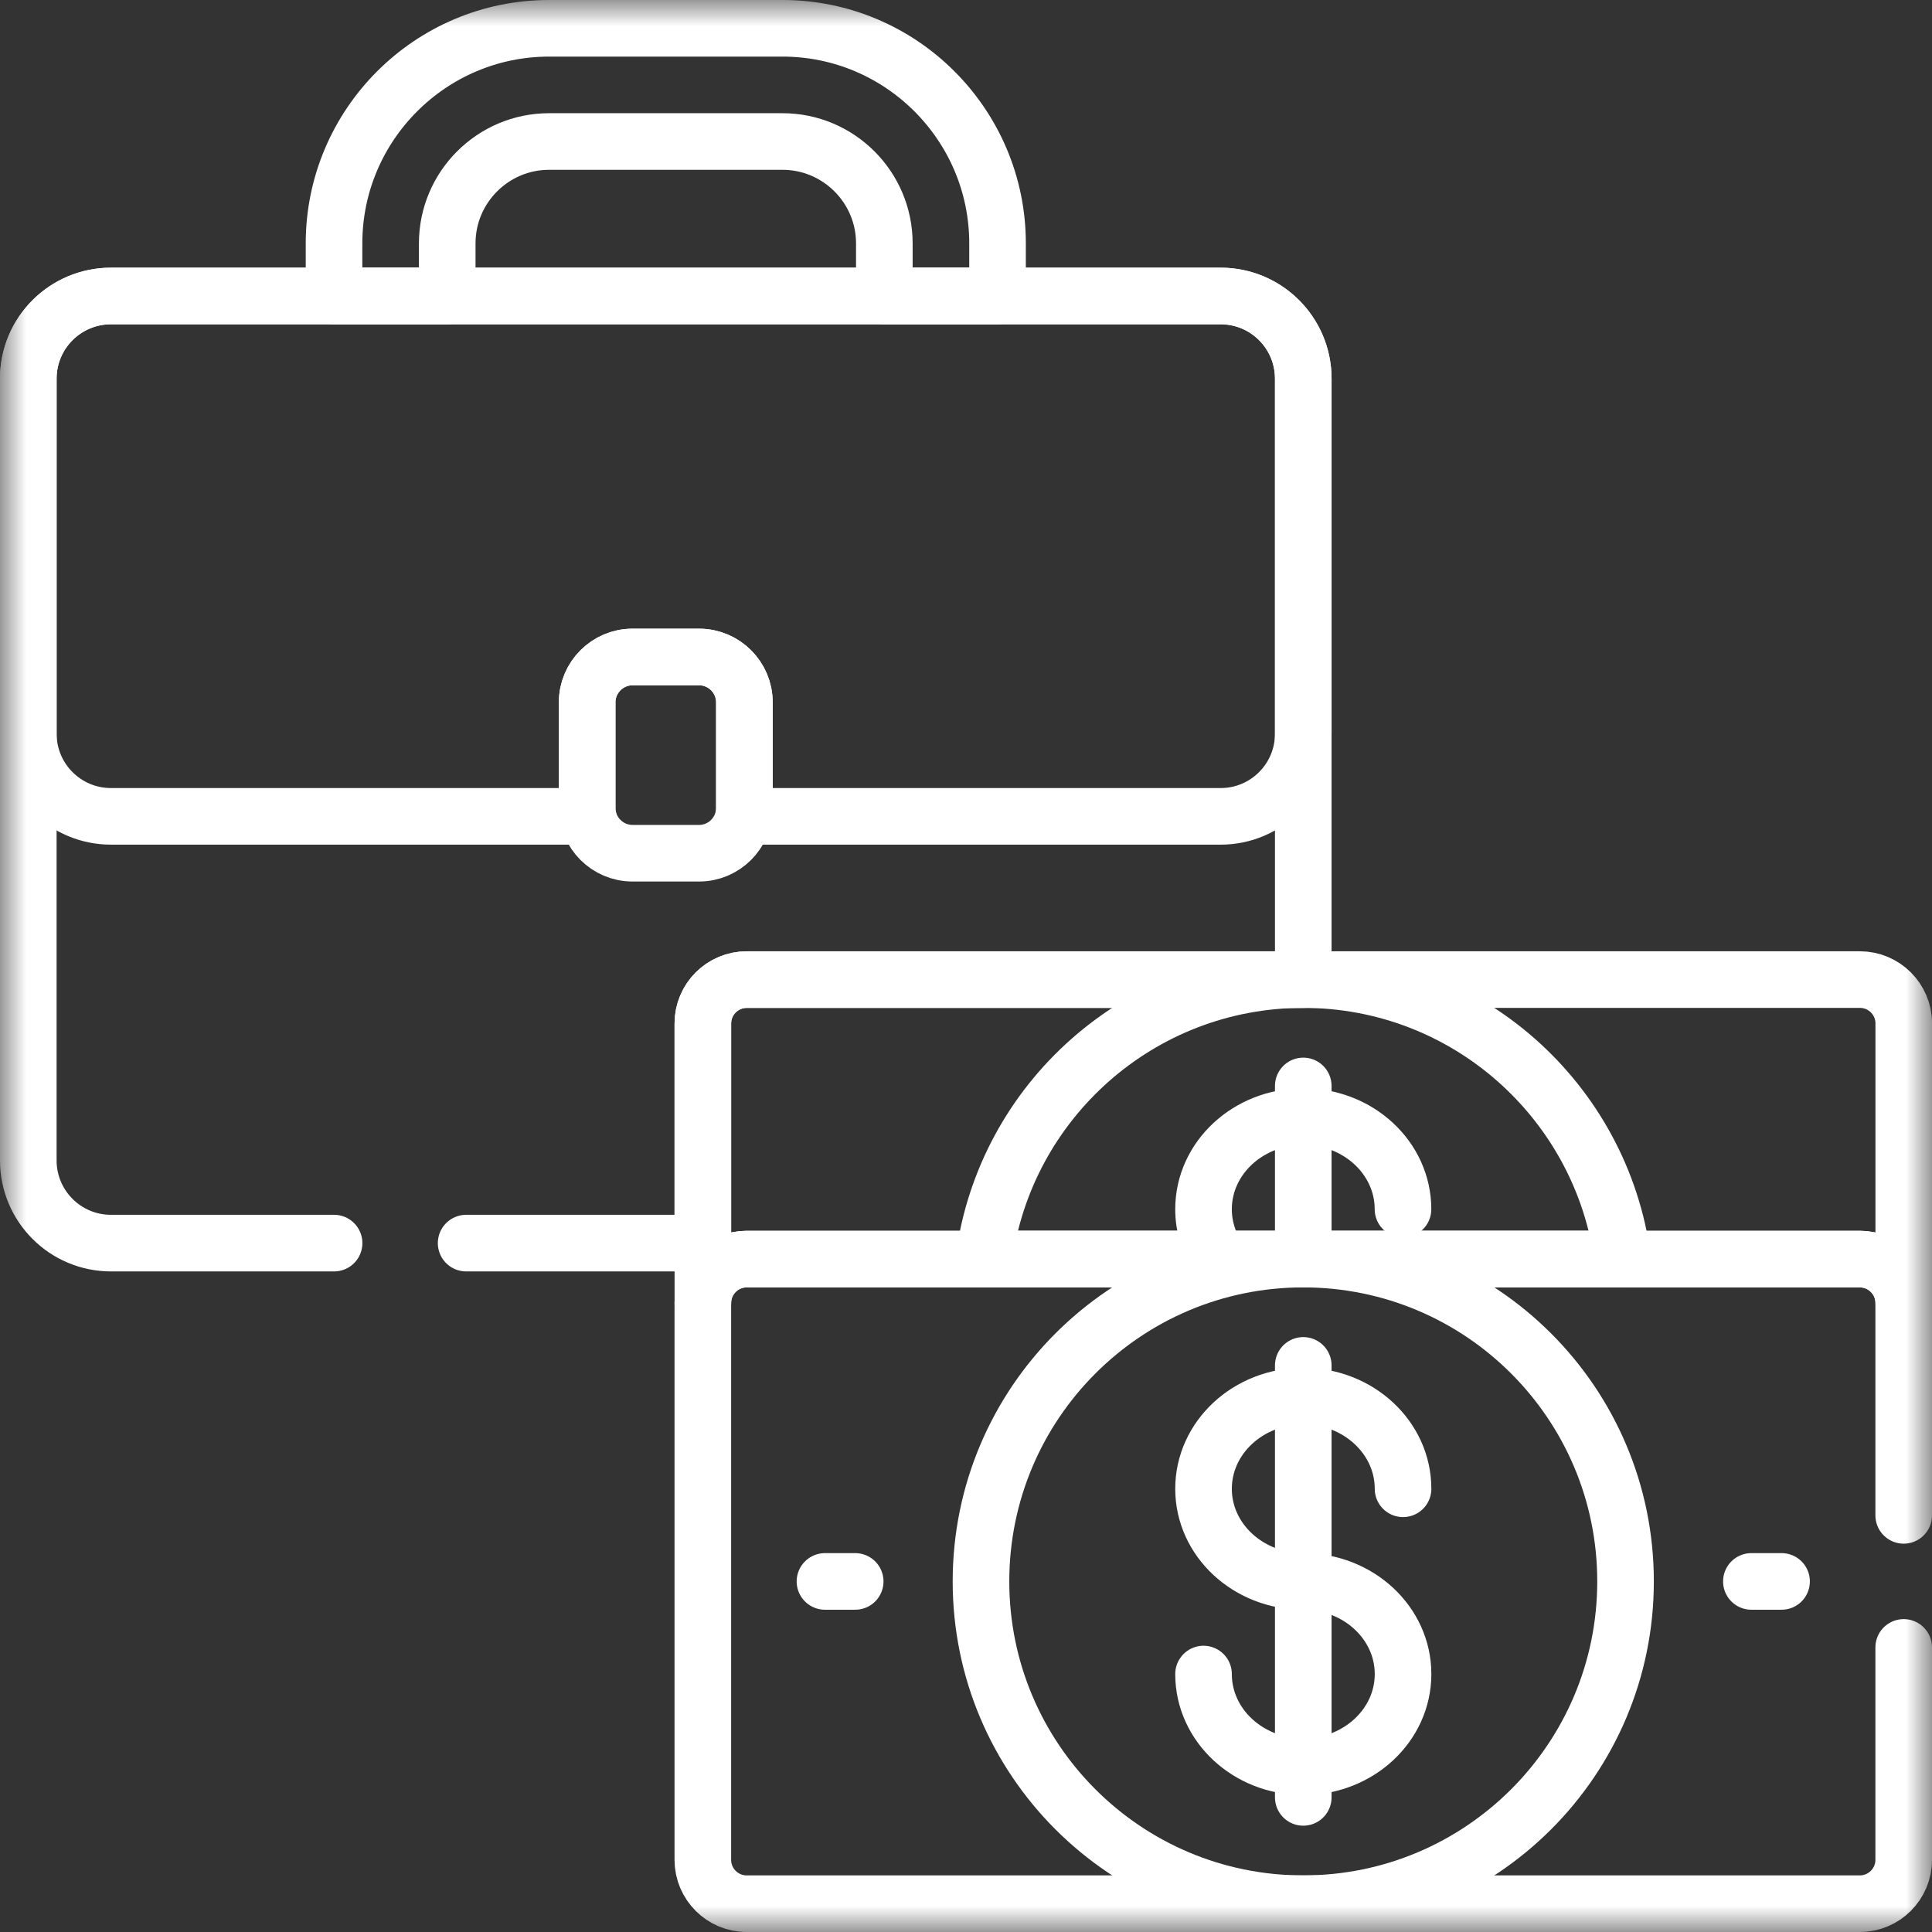 <svg width="37" height="37" viewBox="0 0 37 37" fill="none" xmlns="http://www.w3.org/2000/svg">
<rect x="0" y="0" width="37" height="37" fill="#333333" stroke="none"/>
<mask id="mask0_330_3023" style="mask-type:luminance" maskUnits="userSpaceOnUse" x="0" y="0" width="37" height="37">
<path d="M0 3.8147e-06H37V37H0V3.8147e-06Z" fill="white"/>
</mask>
<g mask="url(#mask0_330_3023)">
<path d="M35.618 18.76H14.301C13.837 18.76 13.461 19.136 13.461 19.6V24.953C13.461 24.489 13.837 24.113 14.301 24.113H35.618C36.082 24.113 36.459 24.489 36.459 24.953V19.6C36.459 19.136 36.082 18.76 35.618 18.76Z" stroke="white" stroke-width="1.084" stroke-miterlimit="10" stroke-linecap="round" stroke-linejoin="round"/>
<path d="M31.076 24.113C30.674 21.092 28.09 18.76 24.959 18.76C21.828 18.76 19.243 21.092 18.842 24.113H31.076Z" stroke="white" stroke-width="1.084" stroke-miterlimit="10" stroke-linecap="round" stroke-linejoin="round"/>
<path d="M23.314 24.061C23.146 23.796 23.049 23.488 23.049 23.158C23.049 22.178 23.904 21.384 24.959 21.384C26.014 21.384 26.869 22.178 26.869 23.158" stroke="white" stroke-width="1.084" stroke-miterlimit="10" stroke-linecap="round" stroke-linejoin="round"/>
<path d="M24.959 20.797V23.807" stroke="white" stroke-width="1.084" stroke-miterlimit="10" stroke-linecap="round" stroke-linejoin="round"/>
<path d="M33.541 30.286H34.119" stroke="white" stroke-width="1.084" stroke-miterlimit="10" stroke-linecap="round" stroke-linejoin="round"/>
<path d="M15.799 30.286H16.378" stroke="white" stroke-width="1.084" stroke-miterlimit="10" stroke-linecap="round" stroke-linejoin="round"/>
<path d="M31.131 30.286C31.131 33.695 28.368 36.458 24.959 36.458C21.55 36.458 18.787 33.695 18.787 30.286C18.787 26.877 21.55 24.113 24.959 24.113C28.368 24.113 31.131 26.877 31.131 30.286Z" stroke="white" stroke-width="1.084" stroke-miterlimit="10" stroke-linecap="round" stroke-linejoin="round"/>
<path d="M24.959 30.286C26.014 30.286 26.87 31.08 26.87 32.06C26.87 33.041 26.014 33.835 24.959 33.835C23.904 33.835 23.049 33.041 23.049 32.06" stroke="white" stroke-width="1.084" stroke-miterlimit="10" stroke-linecap="round" stroke-linejoin="round"/>
<path d="M24.959 30.286C23.904 30.286 23.049 29.492 23.049 28.512C23.049 27.532 23.904 26.737 24.959 26.737C26.014 26.737 26.87 27.532 26.87 28.512" stroke="white" stroke-width="1.084" stroke-miterlimit="10" stroke-linecap="round" stroke-linejoin="round"/>
<path d="M24.959 26.149V34.422" stroke="white" stroke-width="1.084" stroke-miterlimit="10" stroke-linecap="round" stroke-linejoin="round"/>
<path d="M13.389 12.582H12.112C11.635 12.582 11.245 12.972 11.245 13.449V15.473C11.245 15.95 11.635 16.34 12.112 16.34H13.389C13.866 16.34 14.256 15.95 14.256 15.473V13.449C14.256 12.972 13.866 12.582 13.389 12.582Z" stroke="white" stroke-width="1.084" stroke-miterlimit="10" stroke-linecap="round" stroke-linejoin="round"/>
<path d="M23.377 5.669H2.125C1.251 5.669 0.542 6.377 0.542 7.251V14.051C0.542 14.925 1.251 15.634 2.125 15.634H11.261C11.251 15.582 11.245 15.528 11.245 15.473V13.449C11.245 12.972 11.636 12.582 12.113 12.582H13.389C13.866 12.582 14.256 12.972 14.256 13.449V15.473C14.256 15.528 14.251 15.582 14.241 15.634H23.377C24.251 15.634 24.959 14.925 24.959 14.051V7.251C24.959 6.377 24.251 5.669 23.377 5.669Z" stroke="white" stroke-width="1.084" stroke-miterlimit="10" stroke-linecap="round" stroke-linejoin="round"/>
<path d="M8.565 5.668V4.661C8.565 3.585 9.44 2.71 10.516 2.71H14.985C16.061 2.71 16.936 3.585 16.936 4.661V5.668H19.104V4.661C19.104 2.39 17.256 0.542 14.985 0.542H10.516C8.245 0.542 6.397 2.39 6.397 4.661V5.668H8.565Z" stroke="white" stroke-width="1.084" stroke-miterlimit="10" stroke-linecap="round" stroke-linejoin="round"/>
<path d="M8.927 23.807H13.46V19.601C13.46 19.137 13.837 18.761 14.3 18.761H24.959V7.251C24.959 6.377 24.251 5.668 23.377 5.668H2.125C1.251 5.668 0.542 6.377 0.542 7.251V22.224C0.542 23.098 1.251 23.807 2.125 23.807H6.398" stroke="white" stroke-width="1.084" stroke-miterlimit="10" stroke-linecap="round" stroke-linejoin="round"/>
<path d="M36.458 29.021V24.953C36.458 24.489 36.081 24.113 35.617 24.113H14.3C13.836 24.113 13.46 24.489 13.46 24.953V35.618C13.46 36.082 13.836 36.458 14.3 36.458H35.617C36.081 36.458 36.458 36.082 36.458 35.618V31.55" stroke="white" stroke-width="1.084" stroke-miterlimit="10" stroke-linecap="round" stroke-linejoin="round"/>
</g>
</svg>
